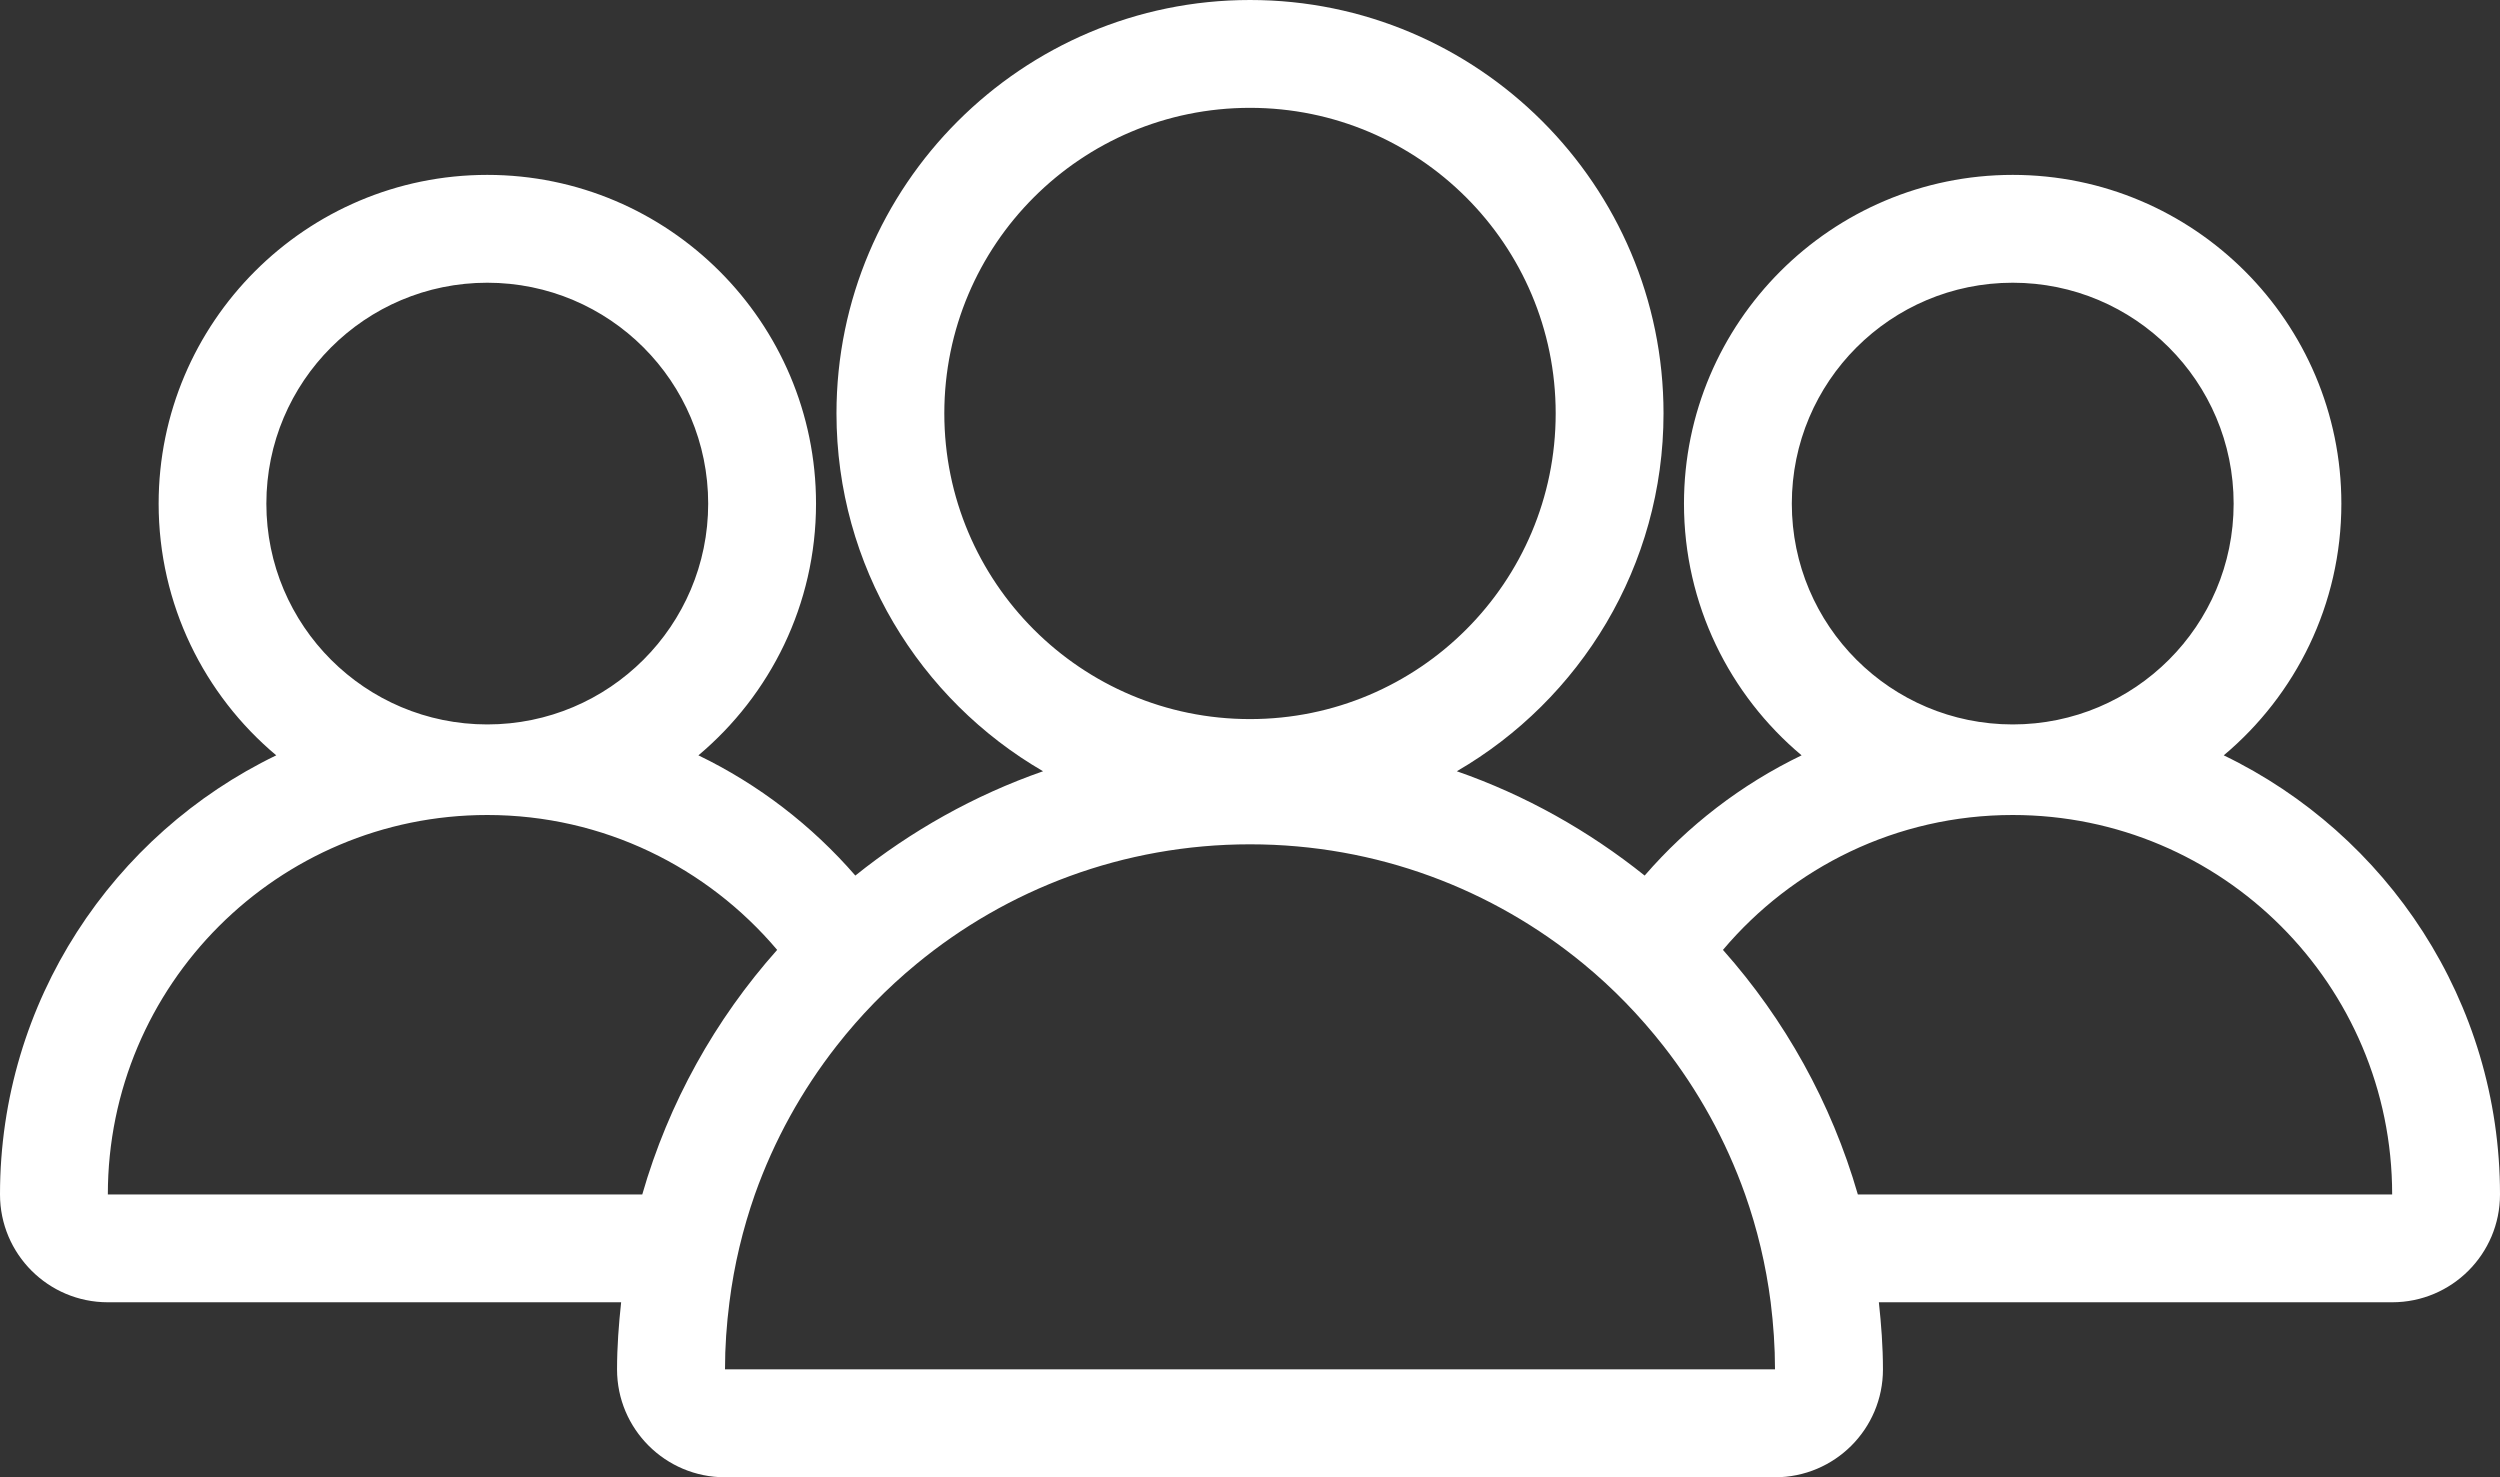 <svg width="22" height="13" viewBox="0 0 22 13" fill="none" xmlns="http://www.w3.org/2000/svg">
<rect x="0" y="0" width="22" height="13" fill="#333333" stroke="none"/>
<path d="M19.569 6.647C20.202 6.116 20.604 5.32 20.604 4.432C20.604 2.837 19.307 1.539 17.712 1.539C16.117 1.539 14.819 2.837 14.819 4.432C14.819 5.319 15.221 6.116 15.854 6.647C15.323 6.903 14.854 7.265 14.473 7.705C13.982 7.312 13.426 6.998 12.82 6.787C13.906 6.157 14.639 4.981 14.639 3.638C14.639 1.632 13.007 0 11 0C8.994 0 7.361 1.632 7.361 3.638C7.361 4.981 8.093 6.157 9.179 6.787C8.574 6.998 8.017 7.312 7.527 7.705C7.145 7.265 6.676 6.903 6.146 6.647C6.778 6.116 7.181 5.32 7.181 4.432C7.181 2.837 5.883 1.539 4.288 1.539C2.692 1.539 1.396 2.837 1.396 4.432C1.396 5.319 1.798 6.116 2.431 6.647C0.994 7.341 0 8.813 0 10.511C0 11.036 0.425 11.46 0.949 11.46H5.466C5.445 11.655 5.43 11.851 5.43 12.051C5.43 12.575 5.855 13 6.38 13H15.62C16.145 13 16.57 12.575 16.57 12.051C16.57 11.851 16.555 11.655 16.534 11.46H21.051C21.575 11.46 22 11.036 22 10.511C22 8.812 21.006 7.341 19.569 6.647ZM15.768 4.432C15.768 3.358 16.638 2.488 17.712 2.488C18.785 2.488 19.656 3.358 19.656 4.432C19.656 5.505 18.785 6.375 17.712 6.375C16.638 6.375 15.768 5.505 15.768 4.432ZM8.31 3.638C8.31 2.153 9.514 0.949 11 0.949C12.485 0.949 13.69 2.153 13.69 3.638C13.69 5.124 12.485 6.328 11 6.328C9.514 6.328 8.31 5.123 8.31 3.638ZM2.344 4.432C2.344 3.358 3.214 2.488 4.288 2.488C5.362 2.488 6.232 3.358 6.232 4.432C6.232 5.505 5.361 6.375 4.288 6.375C3.214 6.375 2.344 5.505 2.344 4.432ZM0.949 10.511C0.949 8.668 2.444 7.172 4.288 7.172C5.311 7.172 6.226 7.634 6.839 8.359C6.294 8.971 5.884 9.704 5.652 10.511H0.949ZM15.62 12.05H6.38C6.38 11.851 6.394 11.654 6.419 11.46C6.46 11.132 6.537 10.814 6.643 10.511C6.812 10.035 7.056 9.595 7.362 9.204C7.569 8.939 7.805 8.697 8.065 8.483C8.863 7.825 9.885 7.43 11 7.43C12.115 7.43 13.137 7.825 13.936 8.483C14.195 8.696 14.43 8.939 14.638 9.204C14.944 9.595 15.188 10.035 15.357 10.511C15.464 10.814 15.54 11.132 15.582 11.46C15.606 11.654 15.62 11.851 15.62 12.05ZM16.349 10.511C16.116 9.704 15.706 8.971 15.162 8.359C15.774 7.634 16.688 7.172 17.712 7.172C19.556 7.172 21.051 8.668 21.051 10.511H16.349Z" fill="white"/>
</svg>
